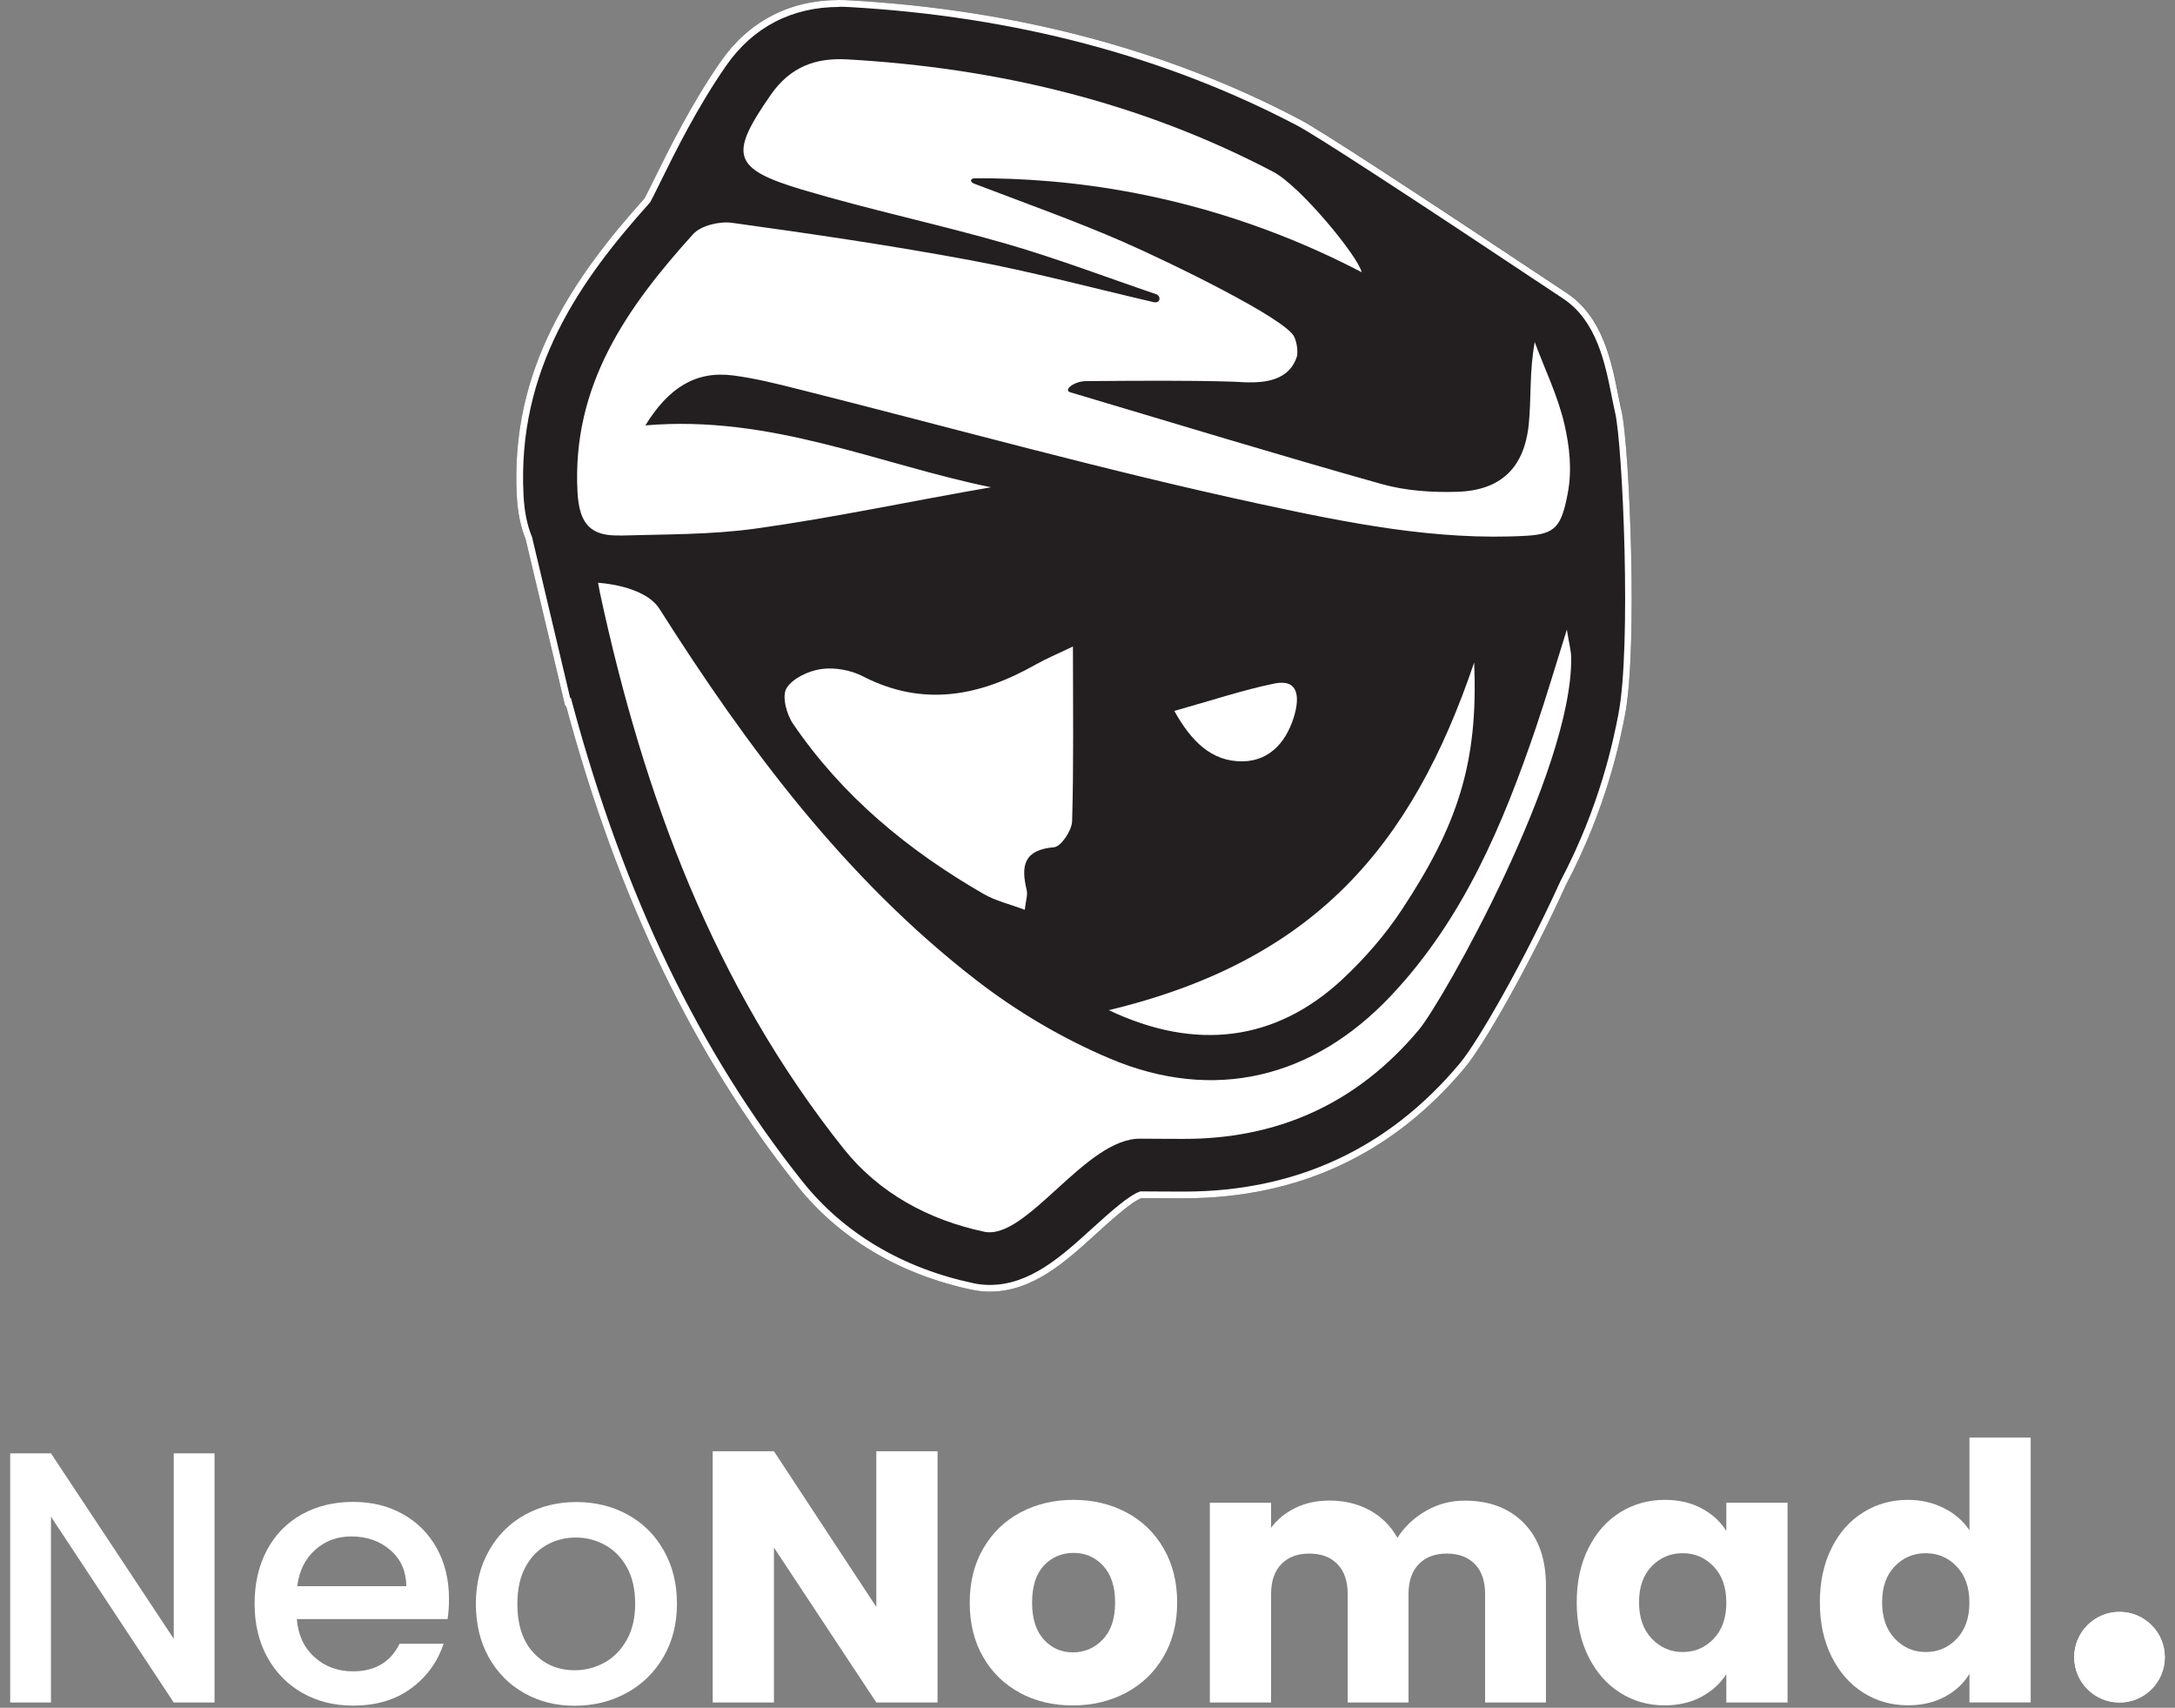 <?xml version="1.0" encoding="UTF-8"?><svg id="Layer_1" xmlns="http://www.w3.org/2000/svg" viewBox="0 0 341.37 268.01"><rect x="0" y="0" width="341.37" height="268.01" fill="#808080" stroke="none"/><defs><style>.cls-1{fill:#fff;}.cls-2{fill:#231f20;}</style></defs><g><path class="cls-2" d="M254.53,64.53c-.16-.7-.33-1.53-.5-2.4-1.1-5.52-2.47-12.4-8.09-16.14l-.51-.34c-24.41-16.25-38.33-25.3-41.36-26.89C183.24,7.82,159.46,1.53,133.38,.05c-.57-.03-1.14-.05-1.7-.05-7.76,0-14.18,3.34-18.56,9.65-4.61,6.63-8.12,13.76-10.45,18.48-.52,1.06-1.15,2.34-1.51,3-11.11,12.39-21.11,26.66-20.05,46.7,.14,2.58,.59,4.81,1.38,6.75l4.04,17.04,2.18,9.2,.14-.03c8.14,30.23,20.06,54.93,36.28,75.3,6.59,8.27,16.08,13.92,27.43,16.32,.91,.19,1.85,.29,2.79,.29,6.73,0,11.85-4.66,16.8-9.17,1.92-1.75,5.46-4.97,7.02-5.51,1.12,.02,2.28,.02,3.43,.02,.86,0,1.72,0,2.58,.01,.22,0,.44,0,.66,0,17.87,0,32.69-6.9,44.07-20.49,2.96-3.54,10.19-16.17,15.88-28.72,6.41-12.1,8.52-22.84,9.22-26.44h0l.02-.1c2.08-10.7,.68-42.58-.52-47.76Z"/><path class="cls-1" d="M131.69,1.06c.53,0,1.09,.02,1.64,.05,25.93,1.47,49.56,7.72,70.24,18.58,3,1.58,16.89,10.6,41.27,26.84l.51,.34c5.26,3.5,6.58,10.13,7.64,15.47,.17,.84,.34,1.71,.51,2.43,1.19,5.13,2.57,36.72,.51,47.32l-.02,.1c-.68,3.5-2.75,14.15-9.11,26.15l-.02,.03v.03c-5.67,12.46-12.84,25.01-15.74,28.48-11.16,13.35-25.72,20.12-43.26,20.12-.22,0-.43,0-.65,0-.83,0-1.67,0-2.5-.01h-.09c-1.15,0-2.3,0-3.42-.02h-.19l-.18,.06c-1.63,.57-4.54,3.14-7.39,5.73-4.8,4.37-9.77,8.89-16.09,8.89-.87,0-1.74-.09-2.57-.27-11.11-2.35-20.38-7.86-26.82-15.95-16.17-20.3-27.98-44.8-36.09-74.91l-.27-1-.11,.03-1.93-8.16-4.04-17.04-.02-.08-.03-.07c-.75-1.84-1.17-3.94-1.3-6.41-1.05-19.81,8.88-33.79,19.78-45.94l.09-.09,.06-.11c.36-.68,1.01-1.98,1.52-3.03,2.31-4.69,5.8-11.77,10.37-18.34,4.18-6.01,10.3-9.19,17.7-9.19M131.69,0C123.93,0,117.51,3.34,113.12,9.65c-4.61,6.63-8.12,13.76-10.45,18.48-.52,1.06-1.15,2.34-1.51,3-11.11,12.39-21.11,26.66-20.05,46.7,.14,2.58,.59,4.81,1.38,6.75l4.04,17.04,2.18,9.2,.14-.03c8.14,30.23,20.06,54.93,36.28,75.3,6.59,8.27,16.08,13.92,27.43,16.32,.91,.19,1.85,.29,2.79,.29,6.73,0,11.85-4.66,16.8-9.17,1.92-1.75,5.46-4.97,7.02-5.51,1.12,.02,2.28,.02,3.43,.02,.86,0,1.72,0,2.58,.01,.22,0,.44,0,.66,0,17.87,0,32.7-6.9,44.07-20.49,2.96-3.54,10.19-16.17,15.88-28.72,6.41-12.1,8.52-22.84,9.22-26.44h0l.02-.1c2.08-10.7,.68-42.58-.52-47.76-.16-.7-.33-1.53-.5-2.4-1.1-5.52-2.47-12.4-8.09-16.14l-.51-.34c-24.41-16.25-38.33-25.3-41.36-26.89C183.24,7.82,159.46,1.53,133.38,.05c-.57-.03-1.14-.05-1.7-.05h0Z"/></g><g><path class="cls-1" d="M241.12,114.04c-5.22,15.35-11.45,30.19-22.8,42.22-12.21,12.95-27.77,16.77-44.11,9.87-7.41-3.13-14.6-7.37-20.97-12.3-20.58-15.91-35.92-36.5-49.73-58.27-2.37-3.74-9.64-4.1-9.64-4.1,0,0,.19,1.09,.29,1.56,6.83,31.7,17.84,61.63,38.28,87.29,5.49,6.89,13.28,11.14,22.03,12.99,6.67,1.41,15.92-14.74,24.53-14.6,2.08,.03,4.16,.01,6.25,.03,15.16,.15,27.73-5.51,37.45-17.13,3.79-4.53,24.15-40.67,23.9-58.43-.01-1.03-.31-2.05-.68-4.36-1.89,6.01-3.25,10.65-4.8,15.22Z"/><path class="cls-1" d="M97.29,84.05c7.1-.21,14.26-.12,21.26-1.09,12.39-1.72,24.65-4.37,36.99-6.49-17.7-3.62-34.5-11.41-54.25-9.71,3.59-5.81,7.8-8.61,13.77-7.84,3.42,.44,6.8,1.29,10.15,2.13,24.2,6.08,48.26,12.81,72.64,18.06,13.63,2.94,27.6,5.77,41.72,4.97,4.57-.26,5.5-1.46,6.49-6.66,.71-3.76,.27-7.4-.53-10.88-1.02-4.4-3.06-8.57-4.65-12.85-.86,4.66-.52,8.83-.94,12.91-.7,6.84-4.41,10.38-11.25,10.58-3.94,.12-8.07-.16-11.85-1.22-16.34-4.6-32.59-9.55-48.86-14.4-1.15-.34,.61-1.74,2.46-1.75,20.96-.2,24.84,.18,24.84,.18,1.83,.05,5.29,.13,7.22-2.11,.65-.76,.95-1.57,1.1-2.09,.05-.67,.04-1.76-.45-2.9-1.23-2.85-19.65-11.78-26.94-14.97-7.3-3.18-14.82-5.86-23.32-9.1-.7-.27-.63-.84,.13-.84,7.2-.04,15.81,.51,25.35,2.36,14.95,2.9,26.9,7.97,35.35,12.38-.51-2.4-9.58-13.5-13.89-15.76-20.88-10.96-43.38-16.31-66.85-17.64-4.86-.28-8.91,1.09-12.02,5.58-6.5,9.36-6.14,11.56,4.97,14.87,10.62,3.17,21.51,5.45,32.16,8.53,7.91,2.29,15.62,5.24,23.43,7.89,.75,.37,.58,1.41-.4,1.24-9.58-2.22-19.1-4.78-28.76-6.58-12.42-2.32-24.93-4.15-37.45-5.88-1.97-.27-4.89,.41-6.13,1.78-10.37,11.48-19.04,23.7-18.14,40.47,.27,5.12,2.15,6.94,6.67,6.81Z"/><path class="cls-1" d="M165.44,132.96c1.09-.09,2.79-2.63,2.83-4.08,.26-8.81,.13-17.64,.13-27.42-2.5,1.2-4.22,1.91-5.83,2.82-8.77,4.98-17.68,6.74-27.18,1.84-1.9-.98-4.43-1.42-6.52-1.12-1.98,.29-4.49,1.45-5.43,3.02-.74,1.24,0,4.06,1.01,5.54,7.74,11.38,18.1,19.92,29.94,26.74,1.87,1.08,4.06,1.58,6.45,2.48,.16-1.46,.49-2.34,.3-3.11-.92-3.79-.47-6.31,4.3-6.71Z"/><path class="cls-1" d="M210.66,153.71c3.52-3.27,6.77-7.01,9.41-11.02,8.68-13.18,11.98-22.93,11.3-38.71-9.84,29.03-25.24,46.83-57.34,54.55,13.67,6.49,26.18,4.88,36.63-4.81Z"/><path class="cls-1" d="M203.24,111.93c.66-2.48,.6-5.44-3.22-4.66-5.01,1.03-9.89,2.67-15.71,4.3,2.65,4.75,5.85,7.98,10.73,7.91,4.47-.06,7.1-3.4,8.21-7.55Z"/></g><g><g><path class="cls-1" d="M33.67,267.18h-6.4l-19.27-29.16v29.16H1.6v-39.1h6.4l19.27,29.1v-29.1h6.4v39.1Z"/><path class="cls-1" d="M70.24,254.09h-23.65c.19,2.47,1.1,4.46,2.75,5.95,1.65,1.5,3.67,2.25,6.07,2.25,3.45,0,5.88-1.44,7.3-4.33h6.91c-.94,2.85-2.63,5.18-5.08,6.99-2.45,1.82-5.5,2.72-9.13,2.72-2.96,0-5.61-.66-7.95-1.99-2.34-1.33-4.18-3.2-5.51-5.62-1.33-2.42-1.99-5.21-1.99-8.4s.65-5.98,1.94-8.4c1.29-2.42,3.11-4.28,5.45-5.59s5.03-1.97,8.06-1.97,5.52,.64,7.81,1.91c2.28,1.27,4.06,3.06,5.34,5.37,1.27,2.3,1.91,4.95,1.91,7.95,0,1.16-.08,2.21-.22,3.14Zm-6.46-5.17c-.04-2.36-.88-4.25-2.53-5.67-1.65-1.42-3.69-2.13-6.12-2.13-2.21,0-4.1,.7-5.67,2.11-1.57,1.4-2.51,3.31-2.81,5.7h17.13Z"/><path class="cls-1" d="M82.27,265.7c-2.36-1.33-4.21-3.2-5.56-5.62-1.35-2.42-2.02-5.21-2.02-8.4s.69-5.94,2.08-8.37c1.38-2.43,3.28-4.31,5.67-5.62,2.4-1.31,5.07-1.97,8.03-1.97s5.64,.66,8.03,1.97c2.4,1.31,4.29,3.18,5.67,5.62,1.39,2.44,2.08,5.22,2.08,8.37s-.71,5.94-2.13,8.37c-1.42,2.44-3.36,4.32-5.81,5.65-2.45,1.33-5.16,1.99-8.12,1.99s-5.56-.66-7.92-1.99Zm12.56-4.75c1.44-.79,2.61-1.97,3.51-3.54,.9-1.57,1.35-3.48,1.35-5.73s-.43-4.15-1.29-5.7c-.86-1.55-2-2.72-3.43-3.51-1.42-.79-2.96-1.18-4.61-1.18s-3.17,.39-4.58,1.18c-1.4,.79-2.52,1.96-3.34,3.51-.82,1.55-1.24,3.46-1.24,5.7,0,3.33,.85,5.91,2.56,7.72,1.7,1.82,3.85,2.72,6.43,2.72,1.65,0,3.19-.39,4.64-1.18Z"/><path class="cls-1" d="M147.15,267.18h-9.61l-16.07-24.32v24.32h-9.61v-39.43h9.61l16.07,24.44v-24.44h9.61v39.43Z"/><path class="cls-1" d="M160.1,265.67c-2.45-1.31-4.38-3.18-5.79-5.62-1.4-2.43-2.11-5.28-2.11-8.54s.71-6.06,2.13-8.51c1.42-2.45,3.37-4.34,5.84-5.65,2.47-1.31,5.24-1.97,8.31-1.97s5.84,.66,8.31,1.97c2.47,1.31,4.42,3.19,5.84,5.65,1.42,2.45,2.13,5.29,2.13,8.51s-.72,6.06-2.16,8.51c-1.44,2.45-3.41,4.33-5.9,5.65-2.49,1.31-5.27,1.97-8.34,1.97s-5.83-.65-8.29-1.97Zm12.98-8.37c1.29-1.35,1.94-3.28,1.94-5.79s-.63-4.44-1.88-5.79c-1.26-1.35-2.8-2.02-4.64-2.02s-3.43,.67-4.66,1.99c-1.24,1.33-1.85,3.27-1.85,5.81s.61,4.44,1.83,5.79c1.22,1.35,2.74,2.02,4.58,2.02s3.4-.67,4.69-2.02Z"/><path class="cls-1" d="M239.19,239.04c2.3,2.36,3.45,5.64,3.45,9.83v18.31h-9.55v-17.02c0-2.02-.53-3.59-1.6-4.69-1.07-1.1-2.54-1.66-4.41-1.66s-3.34,.55-4.41,1.66c-1.07,1.11-1.6,2.67-1.6,4.69v17.02h-9.55v-17.02c0-2.02-.53-3.59-1.6-4.69-1.07-1.1-2.54-1.66-4.41-1.66s-3.34,.55-4.41,1.66c-1.07,1.11-1.6,2.67-1.6,4.69v17.02h-9.61v-31.35h9.61v3.93c.97-1.31,2.25-2.35,3.82-3.12s3.35-1.15,5.34-1.15c2.36,0,4.47,.51,6.32,1.52,1.85,1.01,3.3,2.45,4.35,4.33,1.09-1.72,2.57-3.13,4.44-4.21,1.87-1.09,3.91-1.63,6.12-1.63,3.89,0,6.99,1.18,9.3,3.54Z"/><path class="cls-1" d="M249.3,242.97c1.22-2.44,2.87-4.31,4.97-5.62,2.1-1.31,4.44-1.97,7.02-1.97,2.21,0,4.15,.45,5.81,1.35,1.67,.9,2.95,2.08,3.85,3.54v-4.44h9.61v31.35h-9.61v-4.44c-.94,1.46-2.24,2.64-3.9,3.54-1.67,.9-3.61,1.35-5.81,1.35-2.55,0-4.87-.66-6.97-1.99-2.1-1.33-3.75-3.22-4.97-5.67-1.22-2.45-1.83-5.29-1.83-8.51s.61-6.05,1.83-8.48Zm19.66,2.86c-1.33-1.38-2.95-2.08-4.86-2.08s-3.53,.68-4.86,2.05c-1.33,1.37-1.99,3.25-1.99,5.65s.66,4.3,1.99,5.7c1.33,1.4,2.95,2.11,4.86,2.11s3.53-.69,4.86-2.08c1.33-1.39,1.99-3.28,1.99-5.67s-.66-4.29-1.99-5.67Z"/><path class="cls-1" d="M287.45,242.97c1.22-2.44,2.87-4.31,4.97-5.62,2.1-1.31,4.44-1.97,7.02-1.97,2.06,0,3.94,.43,5.65,1.29s3.04,2.02,4.02,3.48v-14.55h9.61v41.57h-9.61v-4.49c-.9,1.5-2.18,2.69-3.85,3.59-1.67,.9-3.61,1.35-5.81,1.35-2.58,0-4.92-.66-7.02-1.99-2.1-1.33-3.75-3.22-4.97-5.67-1.22-2.45-1.83-5.29-1.83-8.51s.61-6.05,1.83-8.48Zm19.66,2.86c-1.33-1.38-2.95-2.08-4.86-2.08s-3.53,.68-4.86,2.05c-1.33,1.37-1.99,3.25-1.99,5.65s.66,4.3,1.99,5.7c1.33,1.4,2.95,2.11,4.86,2.11s3.53-.69,4.86-2.08c1.33-1.39,1.99-3.28,1.99-5.67s-.66-4.29-1.99-5.67Z"/></g><g><circle class="cls-1" cx="332.66" cy="260.07" r="7.11"/><path class="cls-1" d="M332.66,254.02c3.34,0,6.05,2.72,6.05,6.05s-2.72,6.05-6.05,6.05-6.05-2.72-6.05-6.05,2.72-6.05,6.05-6.05m0-1.06c-3.93,0-7.11,3.18-7.11,7.11s3.18,7.11,7.11,7.11,7.11-3.18,7.11-7.11-3.18-7.11-7.11-7.11h0Z"/></g></g></svg>